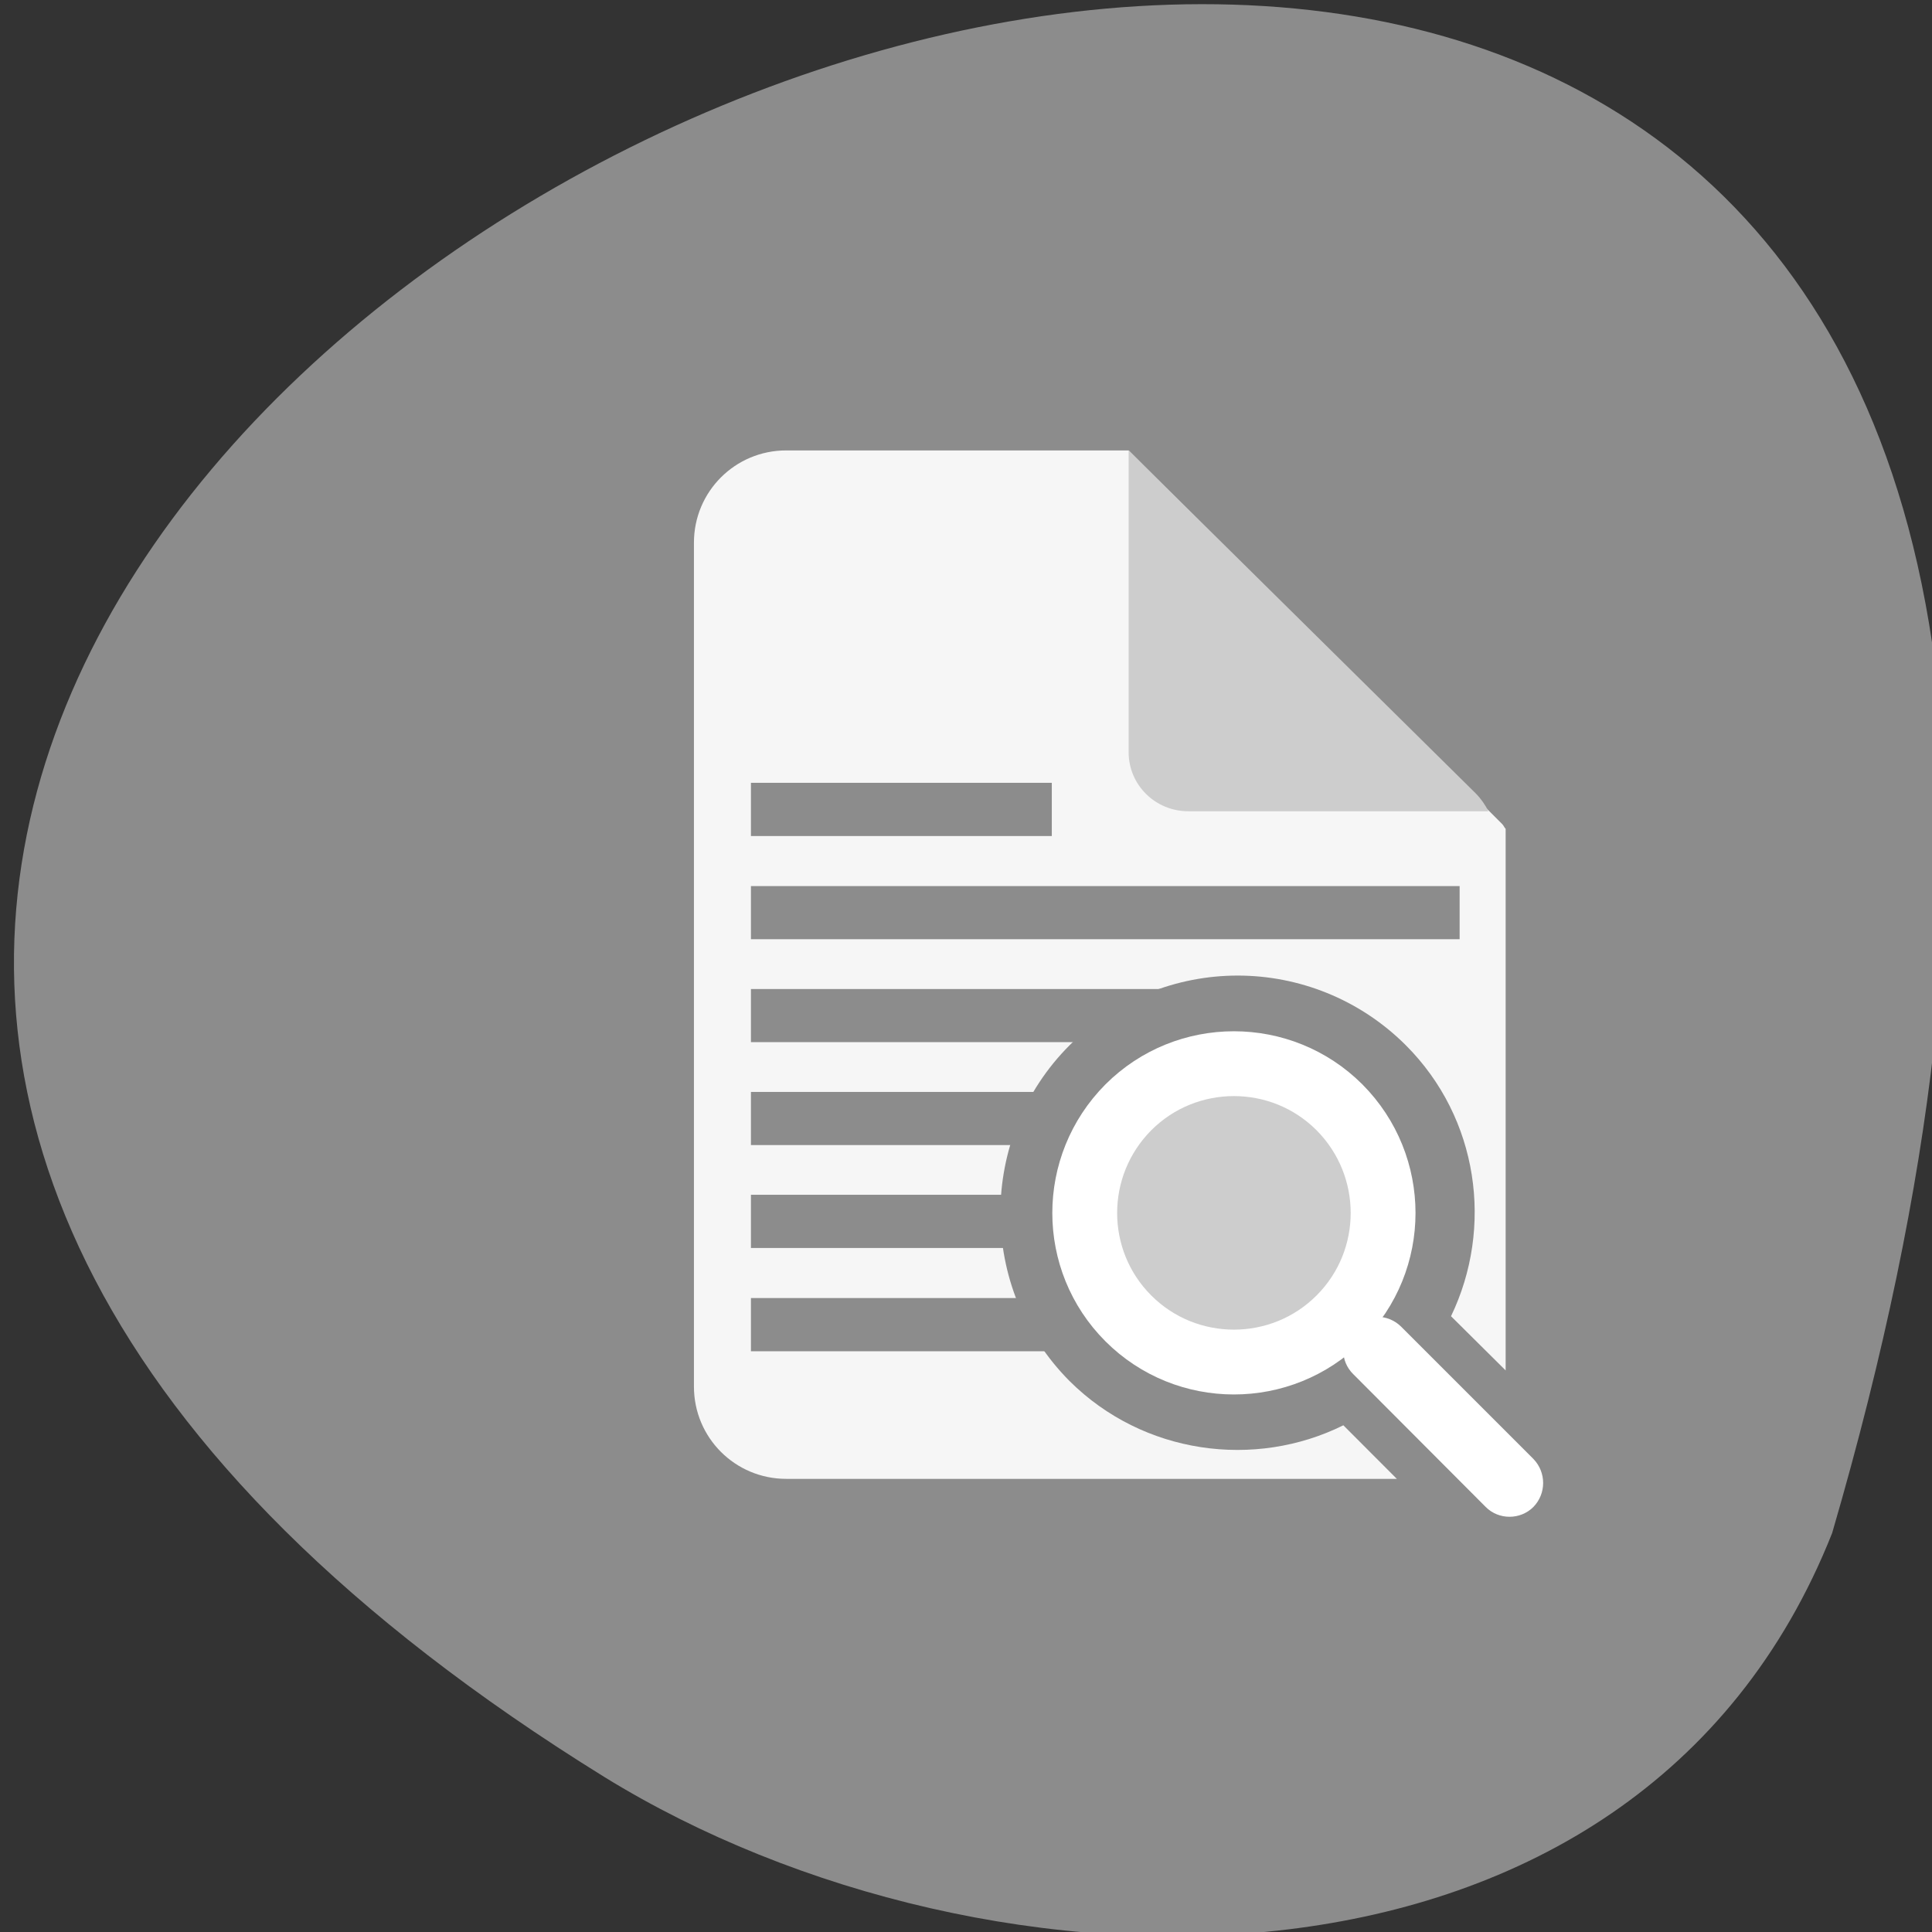 
<svg xmlns="http://www.w3.org/2000/svg" xmlns:xlink="http://www.w3.org/1999/xlink" width="22px" height="22px" viewBox="0 0 22 22" version="1.1">
<rect x="0" y="0" width="22" height="22" fill="#333333" stroke="none"/>
<g id="surface1">
<path style=" stroke:none;fill-rule:nonzero;fill:rgb(54.902%,54.902%,54.902%);fill-opacity:1;" d="M 20.863 17.457 C 30.422 -15.316 -16.801 5.578 6.887 20.238 C 11.238 22.918 18.625 23.105 20.863 17.457 Z M 20.863 17.457 "/>
<path style=" stroke:none;fill-rule:nonzero;fill:rgb(96.471%,96.471%,96.471%);fill-opacity:1;" d="M 8.953 5.129 C 8.371 5.129 7.902 5.598 7.902 6.18 L 7.902 15.789 C 7.902 16.371 8.371 16.84 8.953 16.84 L 15.906 16.84 L 15.297 16.23 C 14.289 16.73 13.02 16.562 12.18 15.727 C 11.129 14.672 11.129 12.953 12.18 11.902 C 12.707 11.375 13.402 11.109 14.094 11.109 C 14.785 11.109 15.48 11.375 16.008 11.902 C 16.84 12.734 17.008 13.98 16.523 14.988 L 17.145 15.605 L 17.145 9.438 C 17.129 9.422 17.121 9.398 17.105 9.383 L 12.852 5.129 Z M 14.094 12.07 C 13.648 12.07 13.207 12.242 12.863 12.582 C 12.18 13.266 12.18 14.359 12.863 15.043 C 13.367 15.547 14.094 15.676 14.715 15.434 C 14.66 15.156 14.738 14.859 14.949 14.645 C 15.156 14.438 15.449 14.359 15.727 14.41 C 15.953 13.793 15.82 13.082 15.324 12.582 C 14.984 12.242 14.539 12.07 14.094 12.07 Z M 16.023 15.703 C 16.016 15.707 16.008 15.715 16.004 15.719 C 16.004 15.723 16.004 15.723 16.004 15.723 L 16.828 16.543 C 16.836 16.539 16.84 16.531 16.848 16.523 Z M 16.023 15.703 "/>
<path style=" stroke:none;fill-rule:nonzero;fill:rgb(80.392%,80.392%,80.392%);fill-opacity:1;" d="M 16.949 9.238 C 16.914 9.168 16.867 9.098 16.805 9.035 L 12.852 5.129 L 12.852 8.566 C 12.852 8.938 13.156 9.238 13.531 9.238 Z M 16.949 9.238 "/>
<path style="fill-rule:nonzero;fill:rgb(80.392%,80.392%,80.392%);fill-opacity:1;stroke-width:18;stroke-linecap:round;stroke-linejoin:round;stroke:rgb(100%,100%,100%);stroke-opacity:1;stroke-miterlimit:4;" d="M 122.181 83.119 C 122.114 106.033 103.584 124.563 80.737 124.563 C 57.889 124.563 39.292 105.967 39.292 83.119 C 39.292 60.272 57.823 41.741 80.737 41.675 C 103.584 41.675 122.181 60.272 122.181 83.119 Z M 122.181 83.119 " transform="matrix(0.029,-0.029,0.029,0.029,9.299,13.742)"/>
<path style=" stroke:none;fill-rule:nonzero;fill:rgb(100%,100%,100%);fill-opacity:1;" d="M 15.41 15.105 C 15.559 14.957 15.801 14.957 15.953 15.105 L 17.461 16.613 C 17.609 16.766 17.609 17.008 17.461 17.16 C 17.312 17.309 17.066 17.309 16.918 17.16 L 15.41 15.648 C 15.258 15.5 15.258 15.258 15.41 15.105 Z M 15.41 15.105 "/>
<path style=" stroke:none;fill-rule:nonzero;fill:rgb(54.902%,54.902%,54.902%);fill-opacity:1;" d="M 8.551 14.781 L 11.977 14.781 L 11.977 15.387 L 8.551 15.387 Z M 8.551 14.781 "/>
<path style=" stroke:none;fill-rule:nonzero;fill:rgb(54.902%,54.902%,54.902%);fill-opacity:1;" d="M 8.551 13.605 L 11.648 13.605 L 11.648 14.211 L 8.551 14.211 Z M 8.551 13.605 "/>
<path style=" stroke:none;fill-rule:nonzero;fill:rgb(54.902%,54.902%,54.902%);fill-opacity:1;" d="M 8.551 12.434 L 11.879 12.434 L 11.879 13.039 L 8.551 13.039 Z M 8.551 12.434 "/>
<path style=" stroke:none;fill-rule:nonzero;fill:rgb(54.902%,54.902%,54.902%);fill-opacity:1;" d="M 8.551 11.262 L 13.375 11.262 L 12.648 11.867 L 8.551 11.867 Z M 8.551 11.262 "/>
<path style=" stroke:none;fill-rule:nonzero;fill:rgb(54.902%,54.902%,54.902%);fill-opacity:1;" d="M 8.551 8.914 L 11.977 8.914 L 11.977 9.52 L 8.551 9.52 Z M 8.551 8.914 "/>
<path style=" stroke:none;fill-rule:nonzero;fill:rgb(54.902%,54.902%,54.902%);fill-opacity:1;" d="M 8.551 10.09 L 16.621 10.09 L 16.621 10.695 L 8.551 10.695 Z M 8.551 10.09 "/>
</g>
</svg>
